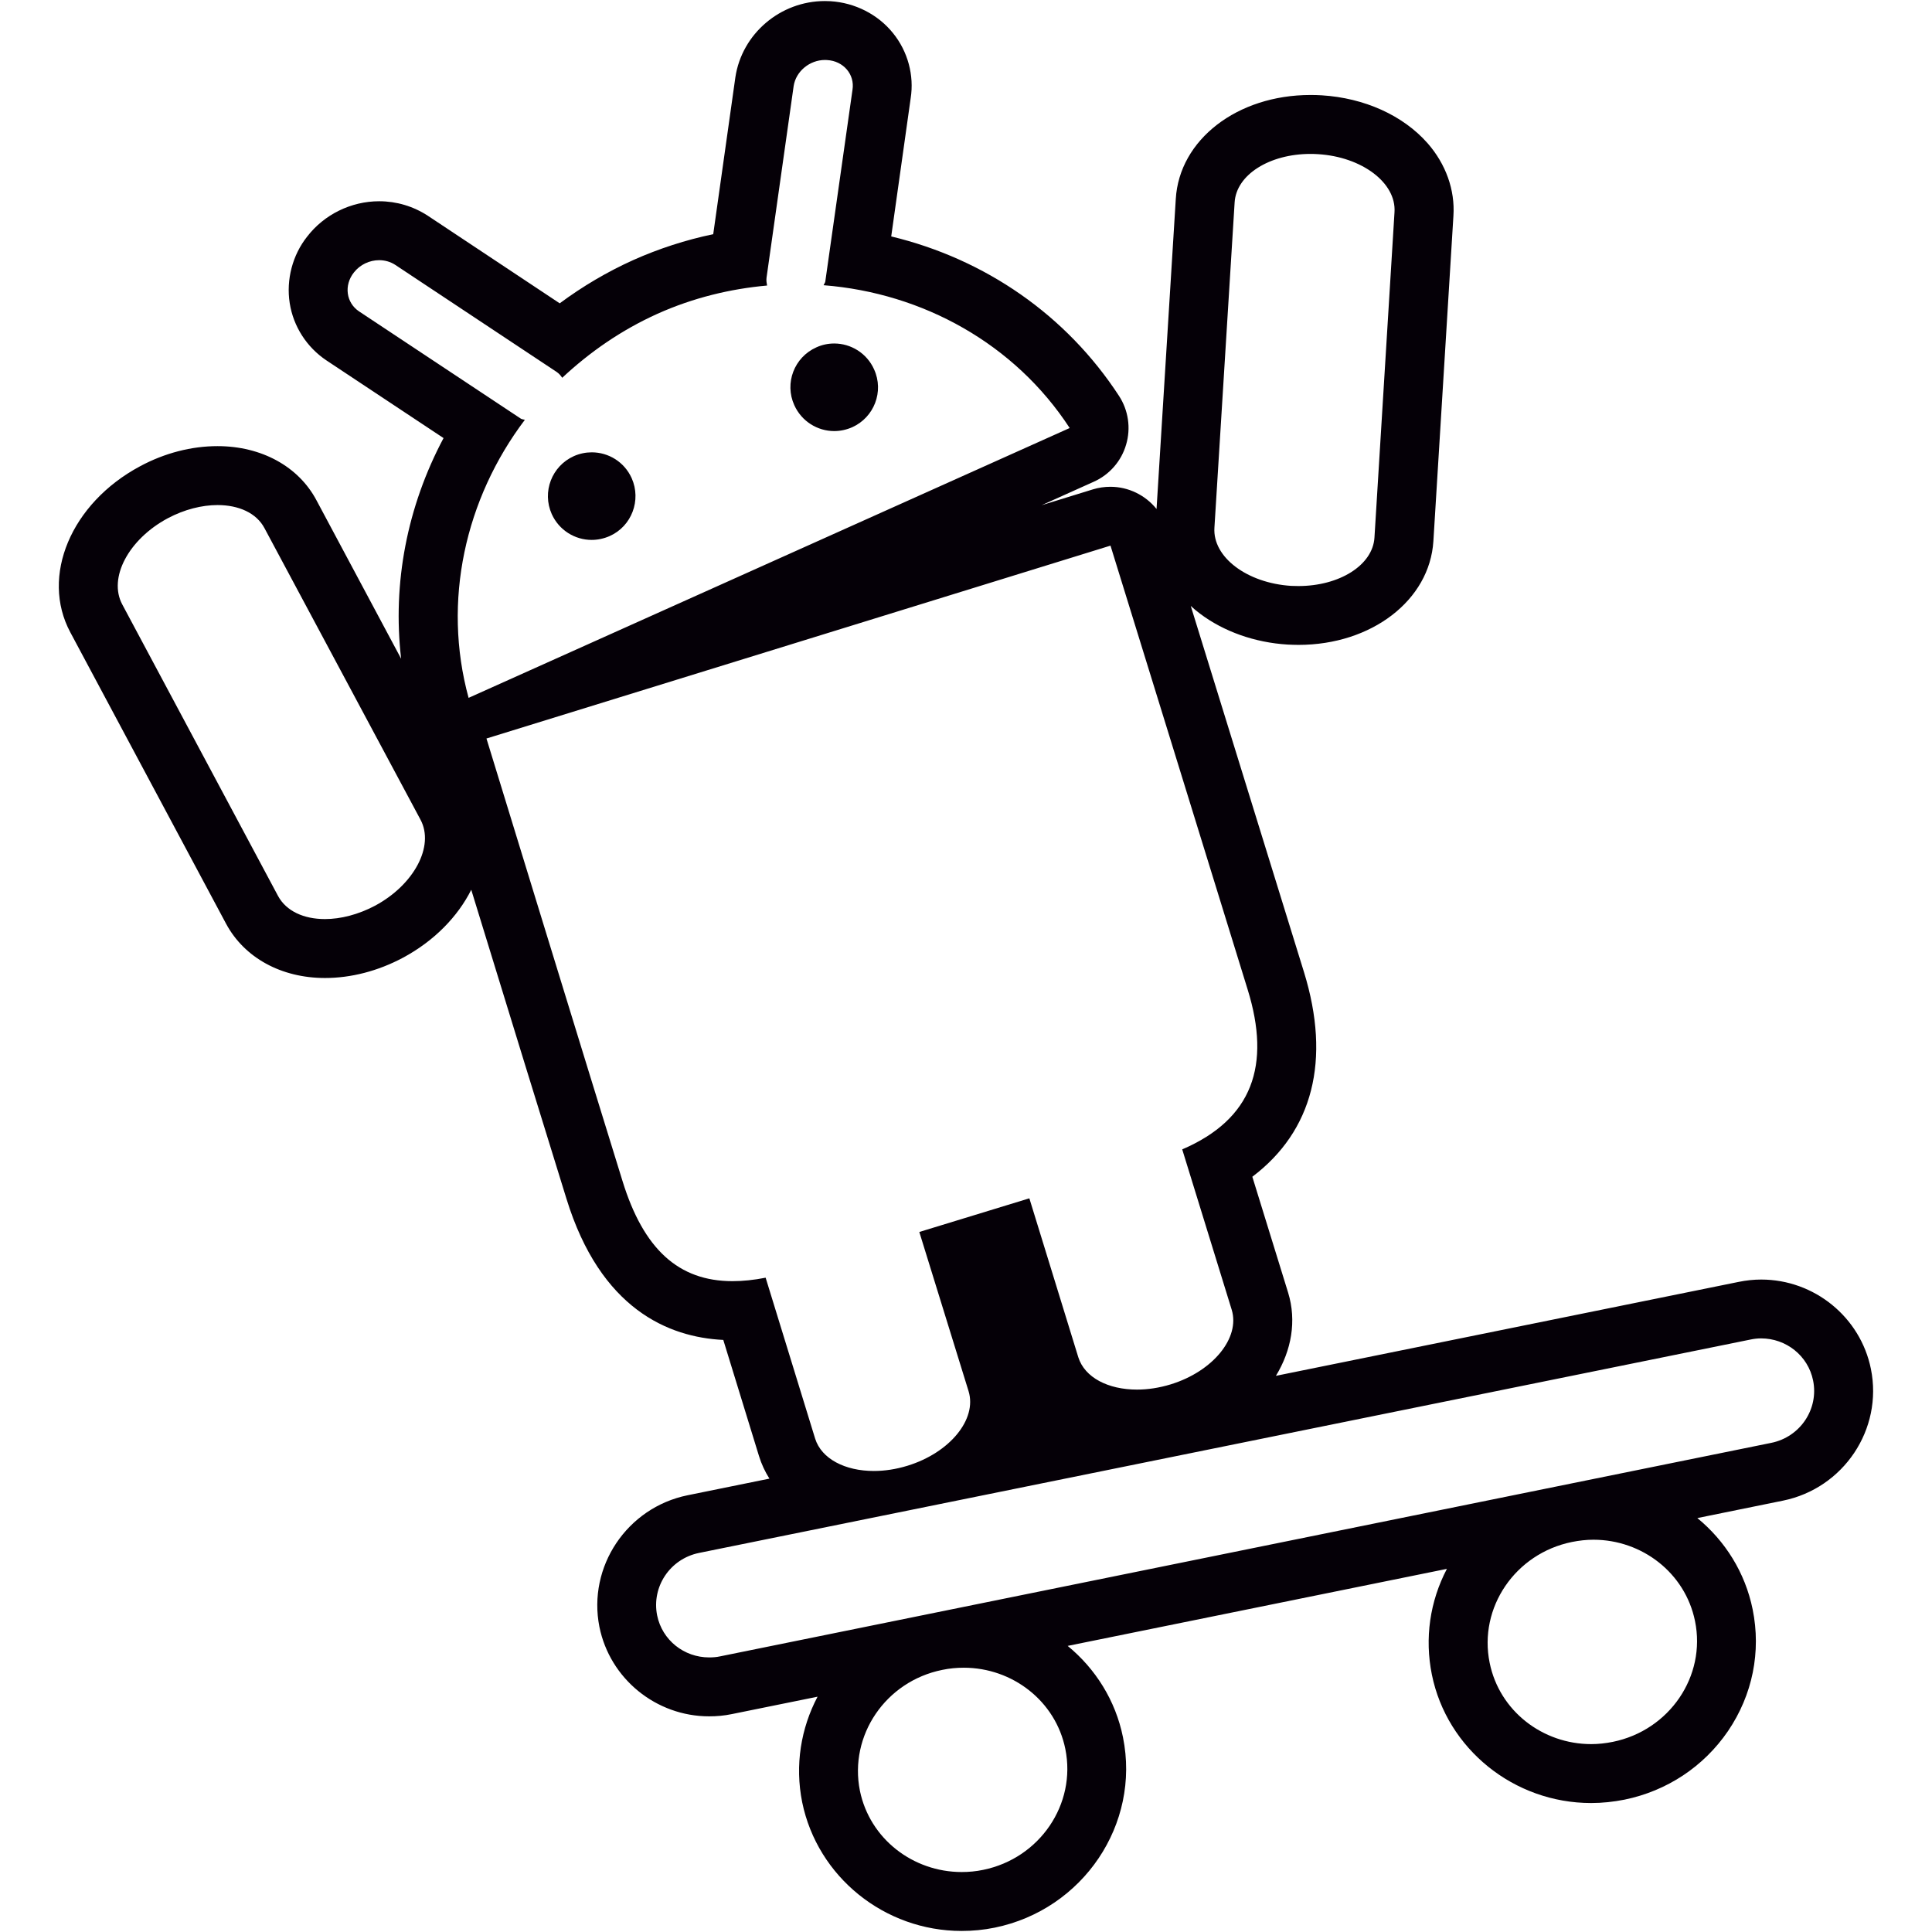 <?xml version="1.0" encoding="utf-8"?>
<!-- Generator: Adobe Illustrator 16.0.0, SVG Export Plug-In . SVG Version: 6.00 Build 0)  -->
<!DOCTYPE svg PUBLIC "-//W3C//DTD SVG 1.1 Tiny//EN" "http://www.w3.org/Graphics/SVG/1.1/DTD/svg11-tiny.dtd">
<svg version="1.1" baseProfile="tiny" id="Layer_1" xmlns="http://www.w3.org/2000/svg" xmlns:xlink="http://www.w3.org/1999/xlink"
	 x="0px" y="0px" width="24px" height="24px" viewBox="0 0 24 24" xml:space="preserve">
<path fill="#050007" d="M10.363,4.267c-0.075,0-0.15,0.015-0.222,0.048C9.866,4.438,9.743,4.759,9.867,5.033
	c0.091,0.202,0.289,0.322,0.496,0.322c0.075,0,0.151-0.016,0.224-0.048c0.271-0.122,0.397-0.443,0.271-0.719
	C10.768,4.387,10.57,4.267,10.363,4.267z M23.241,17.005c-0.13-0.643-0.703-1.11-1.363-1.11c-0.092,0-0.187,0.01-0.279,0.029
	l-5.749,1.167c0.193-0.317,0.259-0.682,0.152-1.032l-0.445-1.441c0.751-0.567,0.979-1.448,0.642-2.541
	c-0.228-0.735-0.981-3.174-1.407-4.55c0.036,0.033,0.074,0.066,0.115,0.096c0.294,0.222,0.68,0.359,1.087,0.384
	c0.048,0.002,0.092,0.004,0.136,0.004c0.909,0,1.63-0.555,1.676-1.288l0.249-4.042c0.021-0.321-0.094-0.643-0.322-0.903
	c-0.305-0.345-0.783-0.561-1.314-0.594C16.37,1.181,16.325,1.18,16.279,1.18c-0.91,0-1.63,0.556-1.673,1.292l-0.239,3.851
	c-0.139-0.173-0.35-0.276-0.573-0.276c-0.072,0-0.145,0.01-0.217,0.032l-0.638,0.197l0.649-0.292
	c0.194-0.087,0.342-0.256,0.401-0.461c0.061-0.205,0.028-0.427-0.089-0.606c-0.653-1.001-1.659-1.698-2.829-1.98l0.242-1.719
	c0.044-0.281-0.035-0.579-0.22-0.807c-0.188-0.233-0.472-0.377-0.777-0.396c-0.015-0.001-0.055-0.002-0.069-0.002
	c-0.554,0-1.031,0.407-1.112,0.947L8.86,2.909C8.516,2.981,8.184,3.089,7.868,3.23C7.546,3.375,7.24,3.555,6.953,3.768L5.316,2.681
	C5.134,2.562,4.925,2.5,4.71,2.5c-0.349,0-0.684,0.165-0.895,0.44C3.635,3.167,3.553,3.472,3.599,3.766
	c0.045,0.289,0.212,0.548,0.456,0.711L5.51,5.442C5.057,6.293,4.874,7.245,4.983,8.183L3.932,6.216
	C3.709,5.795,3.249,5.542,2.702,5.542c-0.322,0-0.655,0.085-0.962,0.25c-0.859,0.46-1.239,1.367-0.867,2.062l1.936,3.622
	c0.227,0.422,0.686,0.673,1.228,0.673c0.323,0,0.657-0.086,0.967-0.251c0.392-0.21,0.684-0.514,0.85-0.845
	c0.418,1.363,0.975,3.17,1.182,3.836c0.423,1.375,1.271,1.723,1.949,1.756l0.443,1.441c0.031,0.101,0.075,0.195,0.13,0.282
	L8.54,18.575c-0.752,0.154-1.242,0.887-1.094,1.634c0.13,0.645,0.704,1.112,1.363,1.112c0.093,0,0.188-0.008,0.283-0.028
	l1.064-0.216c-0.206,0.391-0.284,0.849-0.191,1.311c0.19,0.928,1.023,1.599,1.98,1.599c0.138,0,0.276-0.013,0.412-0.041
	c1.098-0.225,1.812-1.286,1.593-2.365c-0.092-0.457-0.342-0.852-0.687-1.135l4.711-0.957c-0.212,0.404-0.278,0.863-0.187,1.313
	c0.187,0.924,1.02,1.596,1.979,1.596c0.139,0,0.277-0.015,0.414-0.042c0.527-0.108,0.984-0.41,1.286-0.852
	c0.305-0.449,0.413-0.986,0.306-1.512c-0.093-0.458-0.343-0.852-0.687-1.134l1.062-0.216C22.902,18.489,23.393,17.755,23.241,17.005
	z M15.337,2.514c0.021-0.345,0.435-0.602,0.942-0.602c0.031,0,0.062,0.001,0.093,0.003c0.546,0.033,0.975,0.356,0.951,0.721
	l-0.249,4.042c-0.021,0.344-0.437,0.602-0.945,0.602c-0.029,0-0.06-0.001-0.09-0.002c-0.549-0.035-0.977-0.358-0.953-0.723
	L15.337,2.514z M4.659,11.251c-0.21,0.111-0.428,0.166-0.623,0.166c-0.261,0-0.48-0.098-0.582-0.287L1.519,7.509
	c-0.177-0.33,0.078-0.81,0.565-1.071c0.207-0.11,0.425-0.164,0.618-0.164c0.263,0,0.484,0.098,0.584,0.288l1.938,3.621
	C5.399,10.511,5.143,10.991,4.659,11.251z M5.821,8.669C5.493,7.468,5.778,6.197,6.52,5.215c-0.019-0.006-0.04-0.006-0.054-0.017
	L4.46,3.868C4.3,3.761,4.27,3.544,4.396,3.385C4.473,3.286,4.592,3.232,4.71,3.232c0.07,0,0.14,0.019,0.201,0.059l2.005,1.33
	C6.944,4.64,6.967,4.667,6.984,4.693c0.34-0.318,0.733-0.592,1.183-0.795c0.444-0.199,0.905-0.31,1.362-0.351
	C9.523,3.516,9.518,3.484,9.522,3.451l0.337-2.382c0.028-0.184,0.2-0.324,0.389-0.324c0.009,0,0.018,0,0.026,0.001
	c0.204,0.011,0.346,0.179,0.316,0.369l-0.338,2.383c-0.003,0.016-0.016,0.031-0.021,0.045c1.233,0.097,2.375,0.728,3.057,1.774
	L5.821,8.669z M9.511,15.872c-0.146,0.029-0.284,0.043-0.412,0.043c-0.67,0-1.105-0.398-1.366-1.244
	c-0.349-1.123-1.69-5.497-1.69-5.497l7.752-2.396c0,0,1.383,4.472,1.704,5.515c0.291,0.939,0.062,1.609-0.813,1.985l0.615,1.993
	c0.106,0.349-0.234,0.765-0.758,0.926c-0.144,0.044-0.285,0.065-0.419,0.065c-0.356,0-0.649-0.148-0.729-0.402l-0.608-1.974
	c-0.451,0.138-0.919,0.282-1.367,0.418l0.612,1.978c0.107,0.348-0.232,0.764-0.759,0.926c-0.143,0.044-0.284,0.065-0.418,0.065
	c-0.356,0-0.65-0.15-0.729-0.402L9.511,15.872z M12.214,23.228c-0.09,0.019-0.18,0.027-0.268,0.027c-0.603,0-1.141-0.411-1.264-1.01
	c-0.137-0.686,0.319-1.359,1.023-1.501c0.09-0.019,0.179-0.027,0.268-0.027c0.602,0,1.14,0.412,1.261,1.01
	C13.373,22.413,12.915,23.085,12.214,23.228z M20.035,21.638c-0.09,0.018-0.18,0.028-0.268,0.028c-0.604,0-1.141-0.412-1.262-1.01
	c-0.14-0.686,0.318-1.358,1.022-1.501c0.09-0.018,0.179-0.028,0.267-0.028c0.603,0,1.14,0.412,1.262,1.01
	C21.197,20.823,20.738,21.495,20.035,21.638z M22.002,17.924L8.945,20.576c-0.045,0.01-0.091,0.013-0.136,0.013
	c-0.31,0-0.583-0.213-0.646-0.523c-0.07-0.354,0.159-0.701,0.521-0.775l13.058-2.65c0.046-0.01,0.091-0.015,0.135-0.015
	c0.309,0,0.583,0.213,0.646,0.523C22.595,17.503,22.364,17.851,22.002,17.924z M7.351,5.619c-0.074,0-0.149,0.015-0.222,0.047
	C6.854,5.79,6.731,6.111,6.854,6.386c0.091,0.201,0.288,0.321,0.496,0.321c0.075,0,0.151-0.016,0.224-0.048
	C7.847,6.537,7.969,6.214,7.847,5.94C7.756,5.738,7.559,5.619,7.351,5.619z"/>
</svg>
